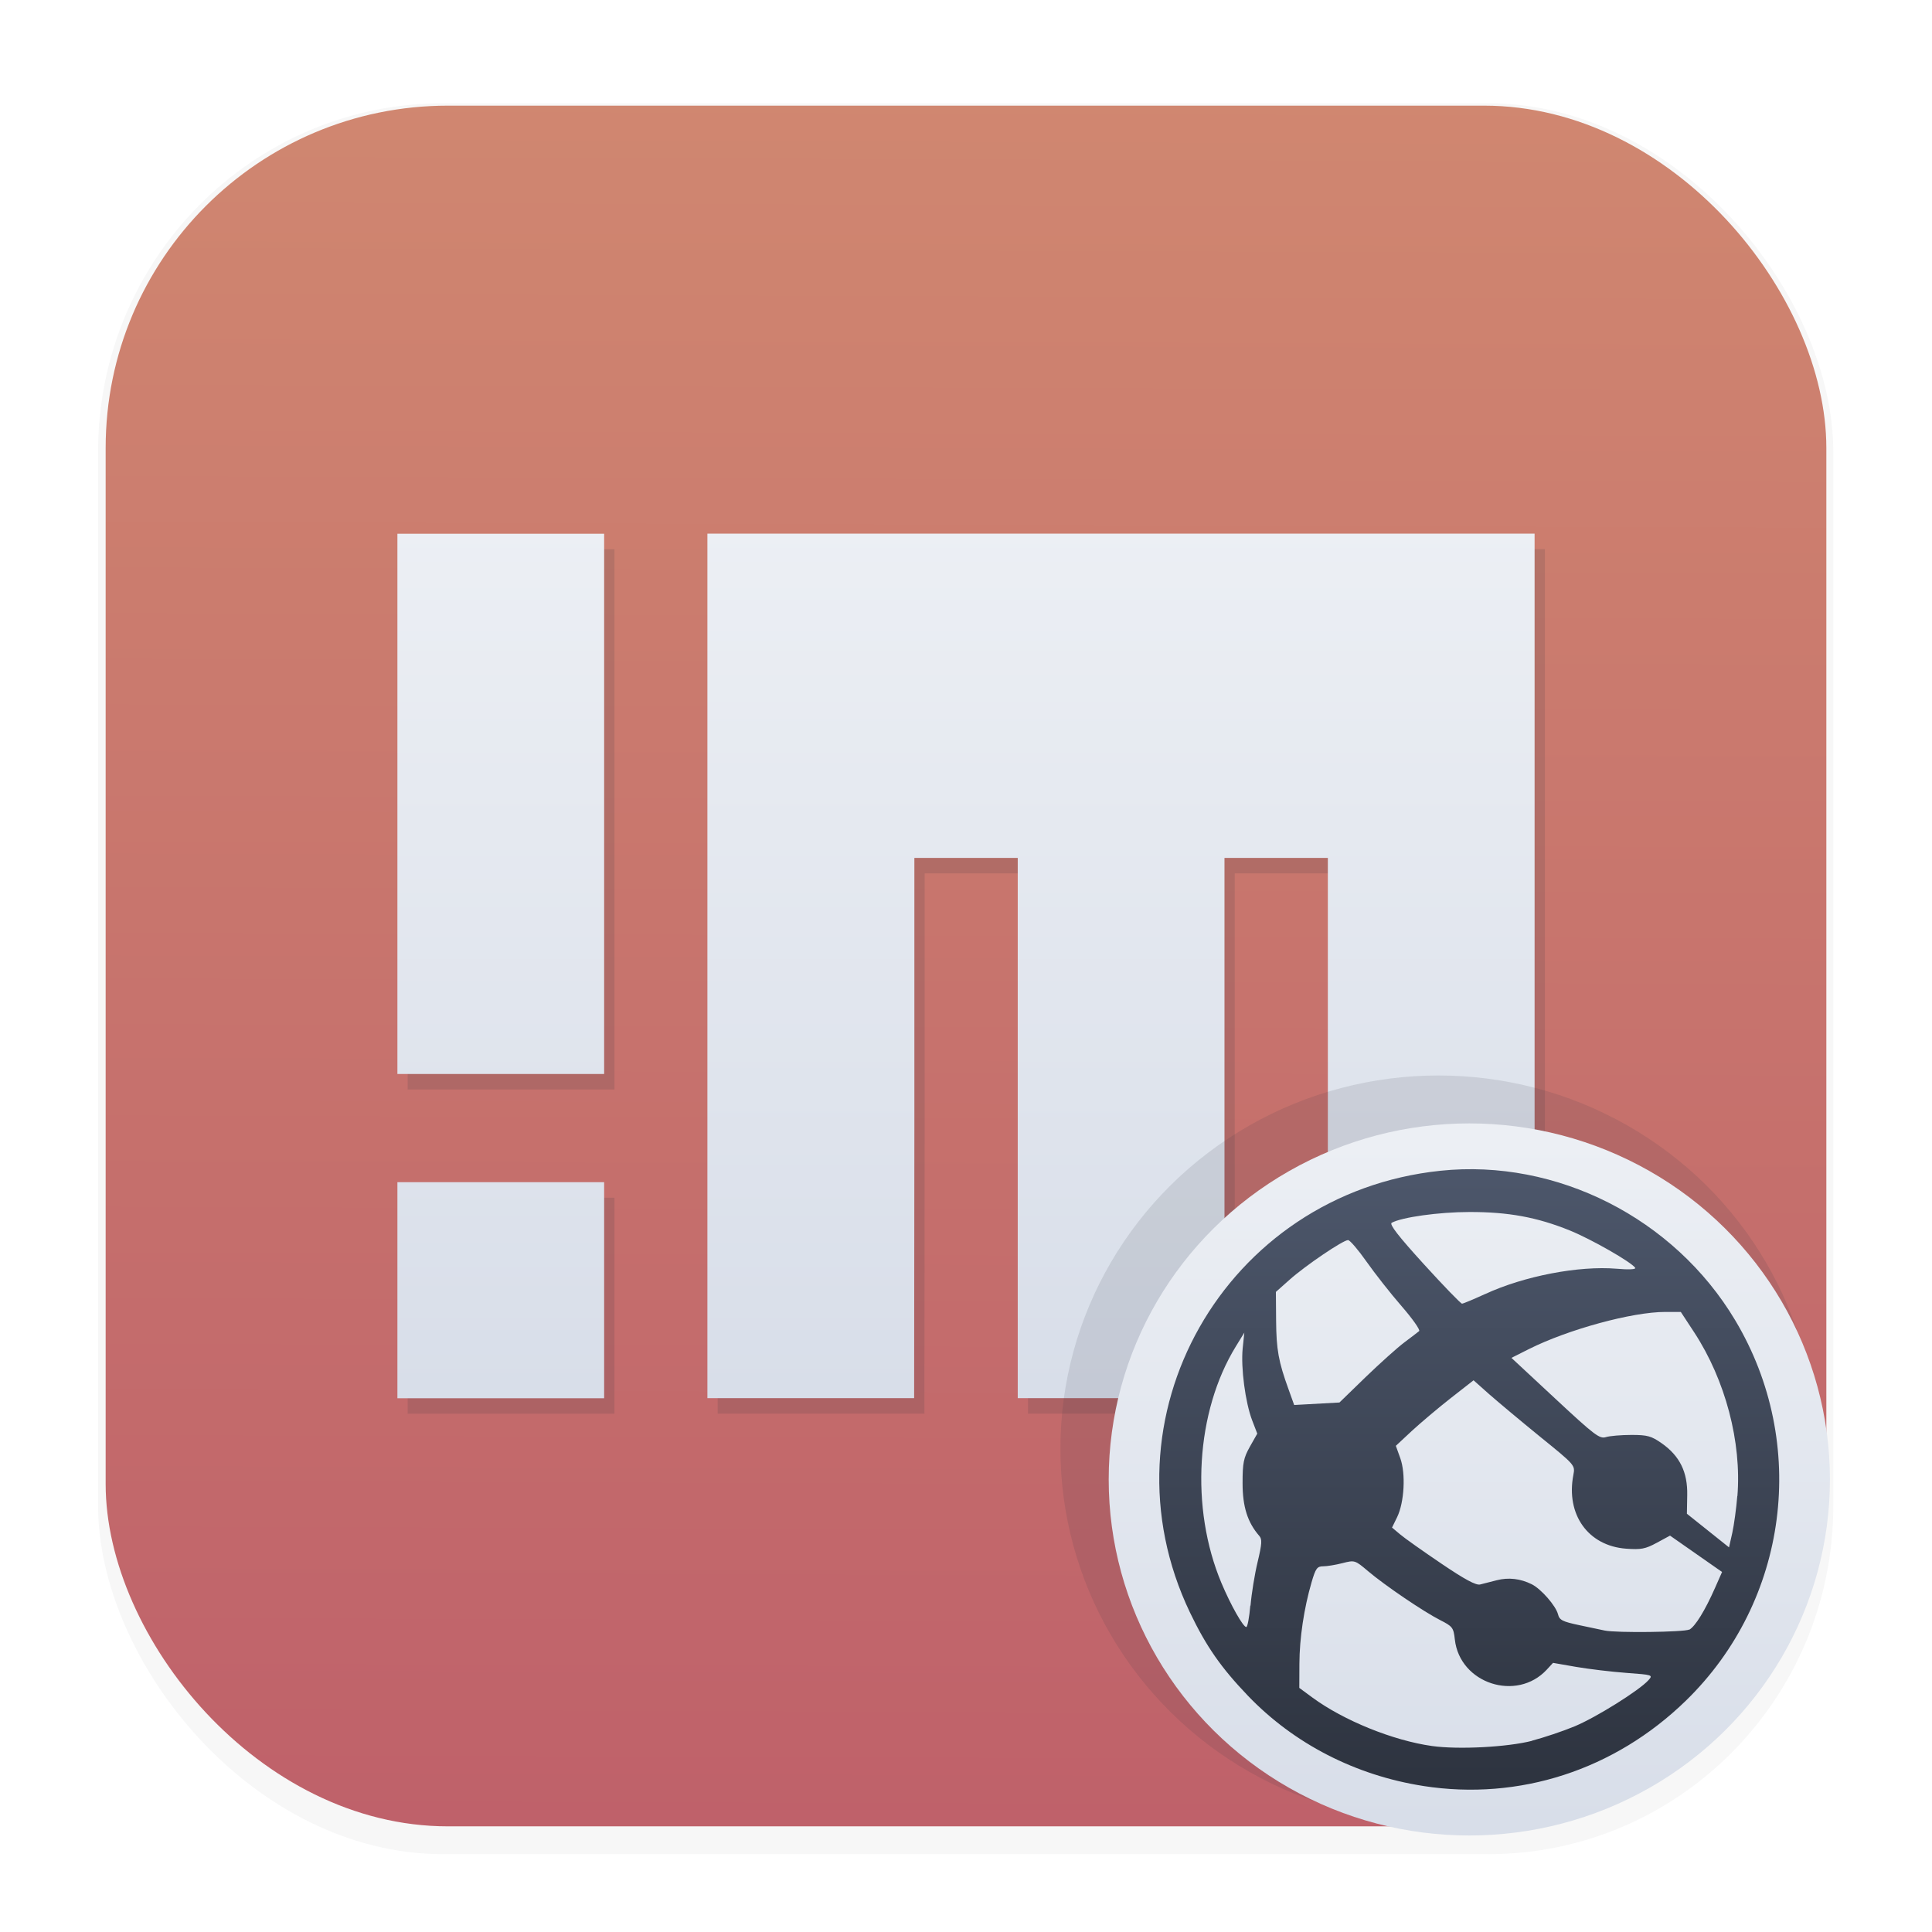 <svg width="64" height="64" version="1.1" viewBox="0 0 16.933 16.933" xmlns="http://www.w3.org/2000/svg" xmlns:xlink="http://www.w3.org/1999/xlink">
 <defs>
  <filter id="filter1178" x="-.048" y="-.048" width="1.096" height="1.096" color-interpolation-filters="sRGB">
   <feGaussianBlur stdDeviation="0.307"/>
  </filter>
  <linearGradient id="linearGradient1340" x1="8.302" x2="8.355" y1="16.007" y2=".794" gradientUnits="userSpaceOnUse">
   <stop stop-color="#bf616a" offset="0"/>
   <stop stop-color="#d08770" offset="1"/>
  </linearGradient>
  <linearGradient id="linearGradient1230" x1="30.777" x2="30.777" y1="2.284" y2="9.61" gradientTransform="matrix(1 0 0 1.045 -21.282 2.189)" gradientUnits="userSpaceOnUse">
   <stop stop-color="#eceff4" offset="0"/>
   <stop stop-color="#d8dee9" offset="1"/>
  </linearGradient>
  <filter id="filter1529" x="-.027" y="-.035" width="1.054" height="1.071" color-interpolation-filters="sRGB">
   <feGaussianBlur stdDeviation="0.112"/>
  </filter>
  <linearGradient id="linearGradient1225" x1="31.069" x2="31.069" y1="6.694" y2="17.856" gradientTransform="matrix(.567 0 0 .567 -4.983 5.918)" gradientUnits="userSpaceOnUse">
   <stop stop-color="#eceff4" offset="0"/>
   <stop stop-color="#d8dee9" offset="1"/>
  </linearGradient>
  <linearGradient id="linearGradient1407" x1="40.464" x2="40.464" y1="6.155" y2="15.84" gradientTransform="matrix(.567 0 0 .567 -10.069 6.607)" gradientUnits="userSpaceOnUse">
   <stop stop-color="#4c566a" offset="0"/>
   <stop stop-color="#2e3440" offset="1"/>
  </linearGradient>
  <filter id="filter1643" x="-.073" y="-.074" width="1.146" height="1.147" color-interpolation-filters="sRGB">
   <feGaussianBlur stdDeviation="0.201"/>
  </filter>
 </defs>
 <g stroke-linecap="round" stroke-linejoin="round">
  <rect transform="matrix(.991 0 0 1 .073 0)" x=".794" y=".905" width="15.346" height="15.346" rx="3.053" ry="3.053" fill="#2e3440" filter="url(#filter1178)" opacity=".2" stroke-width="1.249" style="mix-blend-mode:normal"/>
  <rect x=".926" y=".926" width="15.081" height="15.081" rx="3" ry="3" fill="url(#linearGradient1340)" stroke-width="1.227"/>
  <rect x=".012" y=".006" width="16.924" height="16.927" fill="none" opacity=".15" stroke-width="1.052"/>
 </g>
 <path d="m5.385 11.444v-0.947h-1.812v1.894h1.812zm2.719-1.421v-2.368h0.906v4.735h1.812v-4.735h0.906v4.735h1.812v-7.577h-7.25v7.577h1.812zm-2.719-2.841v-2.368h-1.812v4.735h1.812z" fill="#2e3440" filter="url(#filter1529)" opacity=".381" stroke-width=".029"/>
 <path d="m5.295 11.308v-0.947h-1.812v1.894h1.812zm2.719-1.421v-2.368h0.906v4.735h1.812v-4.735h0.906v4.735h1.812v-7.577h-7.25v7.577h1.812zm-2.719-2.841v-2.368h-1.812v4.735h1.812z" fill="url(#linearGradient1230)" stroke-width=".029"/>
 <ellipse cx="12.607" cy="12.697" rx="3.313" ry="3.271" fill="#2e3440" fill-rule="evenodd" filter="url(#filter1643)" opacity=".349" stroke-width=".15"/>
 <g transform="matrix(.954 0 0 .954 .678 .702)">
  <ellipse cx="12.788" cy="12.856" rx="3.313" ry="3.271" fill="url(#linearGradient1225)" fill-rule="evenodd" stroke-width=".15"/>
  <path d="m12.365 15.672c-0.622-0.097-1.187-0.387-1.611-0.829-0.246-0.257-0.383-0.453-0.532-0.764-0.854-1.783 0.319-3.852 2.301-4.059 1.068-0.112 2.148 0.436 2.708 1.374 0.677 1.133 0.489 2.578-0.454 3.495-0.654 0.636-1.53 0.921-2.413 0.783zm0.999-0.416c0.107-0.028 0.284-0.087 0.392-0.132 0.197-0.082 0.592-0.329 0.677-0.423 0.044-0.049 0.041-0.05-0.203-0.068-0.137-0.01-0.344-0.035-0.461-0.055l-0.212-0.037-0.057 0.062c-0.277 0.299-0.8 0.128-0.845-0.277-0.012-0.109-0.021-0.12-0.135-0.178-0.153-0.078-0.503-0.315-0.663-0.45-0.119-0.101-0.122-0.102-0.235-0.073-0.063 0.016-0.142 0.029-0.177 0.029-0.055 0-0.069 0.019-0.106 0.146-0.07 0.24-0.111 0.514-0.112 0.749l-9.08e-4 0.222 0.121 0.089c0.287 0.211 0.741 0.395 1.099 0.445 0.243 0.034 0.693 0.01 0.919-0.048zm1.444-1.019c0.055-0.03 0.145-0.175 0.238-0.386l0.064-0.145-0.239-0.167-0.239-0.167-0.122 0.066c-0.105 0.057-0.145 0.064-0.282 0.054-0.349-0.026-0.554-0.314-0.484-0.678 0.017-0.089 0.017-0.089-0.305-0.35-0.177-0.144-0.387-0.32-0.467-0.39l-0.145-0.129-0.211 0.165c-0.116 0.091-0.277 0.227-0.357 0.301l-0.146 0.136 0.041 0.114c0.051 0.142 0.037 0.404-0.029 0.541l-0.047 0.096 0.075 0.063c0.041 0.035 0.211 0.155 0.378 0.268 0.214 0.145 0.318 0.201 0.356 0.192 0.029-0.007 0.098-0.025 0.153-0.039 0.108-0.028 0.218-0.015 0.322 0.037 0.086 0.043 0.221 0.198 0.241 0.276 0.013 0.053 0.041 0.067 0.197 0.1 0.1 0.021 0.205 0.043 0.232 0.049 0.108 0.023 0.73 0.015 0.776-0.009zm-4.03-0.222c0.009-0.108 0.038-0.288 0.065-0.4 0.04-0.168 0.043-0.21 0.015-0.241-0.107-0.123-0.153-0.267-0.153-0.483-2.64e-4 -0.187 0.009-0.232 0.067-0.336l0.068-0.12-0.047-0.122c-0.063-0.165-0.105-0.485-0.087-0.662l0.015-0.144-0.078 0.127c-0.368 0.599-0.422 1.484-0.132 2.174 0.086 0.204 0.199 0.404 0.228 0.404 0.011 0 0.028-0.089 0.037-0.197zm4.473-1.006c0.04-0.495-0.11-1.065-0.396-1.503l-0.124-0.189h-0.143c-0.304 0-0.893 0.161-1.252 0.341l-0.161 0.081 0.402 0.374c0.363 0.338 0.408 0.372 0.466 0.354 0.035-0.011 0.141-0.02 0.234-0.02 0.148-5.6e-5 0.183 0.01 0.279 0.077 0.165 0.116 0.238 0.264 0.234 0.475l-0.003 0.172 0.387 0.309 0.03-0.133c0.016-0.073 0.037-0.226 0.046-0.339zm-3.416-1.093c0.133-0.128 0.293-0.272 0.356-0.319 0.063-0.047 0.124-0.094 0.136-0.104 0.012-0.01-0.061-0.114-0.162-0.23s-0.246-0.301-0.322-0.409c-0.076-0.108-0.152-0.197-0.169-0.197-0.046 0-0.391 0.234-0.536 0.363l-0.127 0.113 0.002 0.263c0.002 0.267 0.022 0.378 0.115 0.634l0.051 0.142 0.416-0.023zm1.098-0.763c0.358-0.166 0.861-0.262 1.208-0.233 0.113 0.01 0.18 0.006 0.171-0.008-0.032-0.051-0.402-0.263-0.602-0.344-0.3-0.121-0.563-0.17-0.923-0.169-0.279 2.44e-4 -0.62 0.048-0.712 0.099-0.024 0.013 0.062 0.124 0.296 0.381 0.181 0.199 0.339 0.362 0.35 0.362 0.011 0 0.106-0.04 0.211-0.088z" fill="url(#linearGradient1407)" stroke-width=".025"/>
 </g>
</svg>
